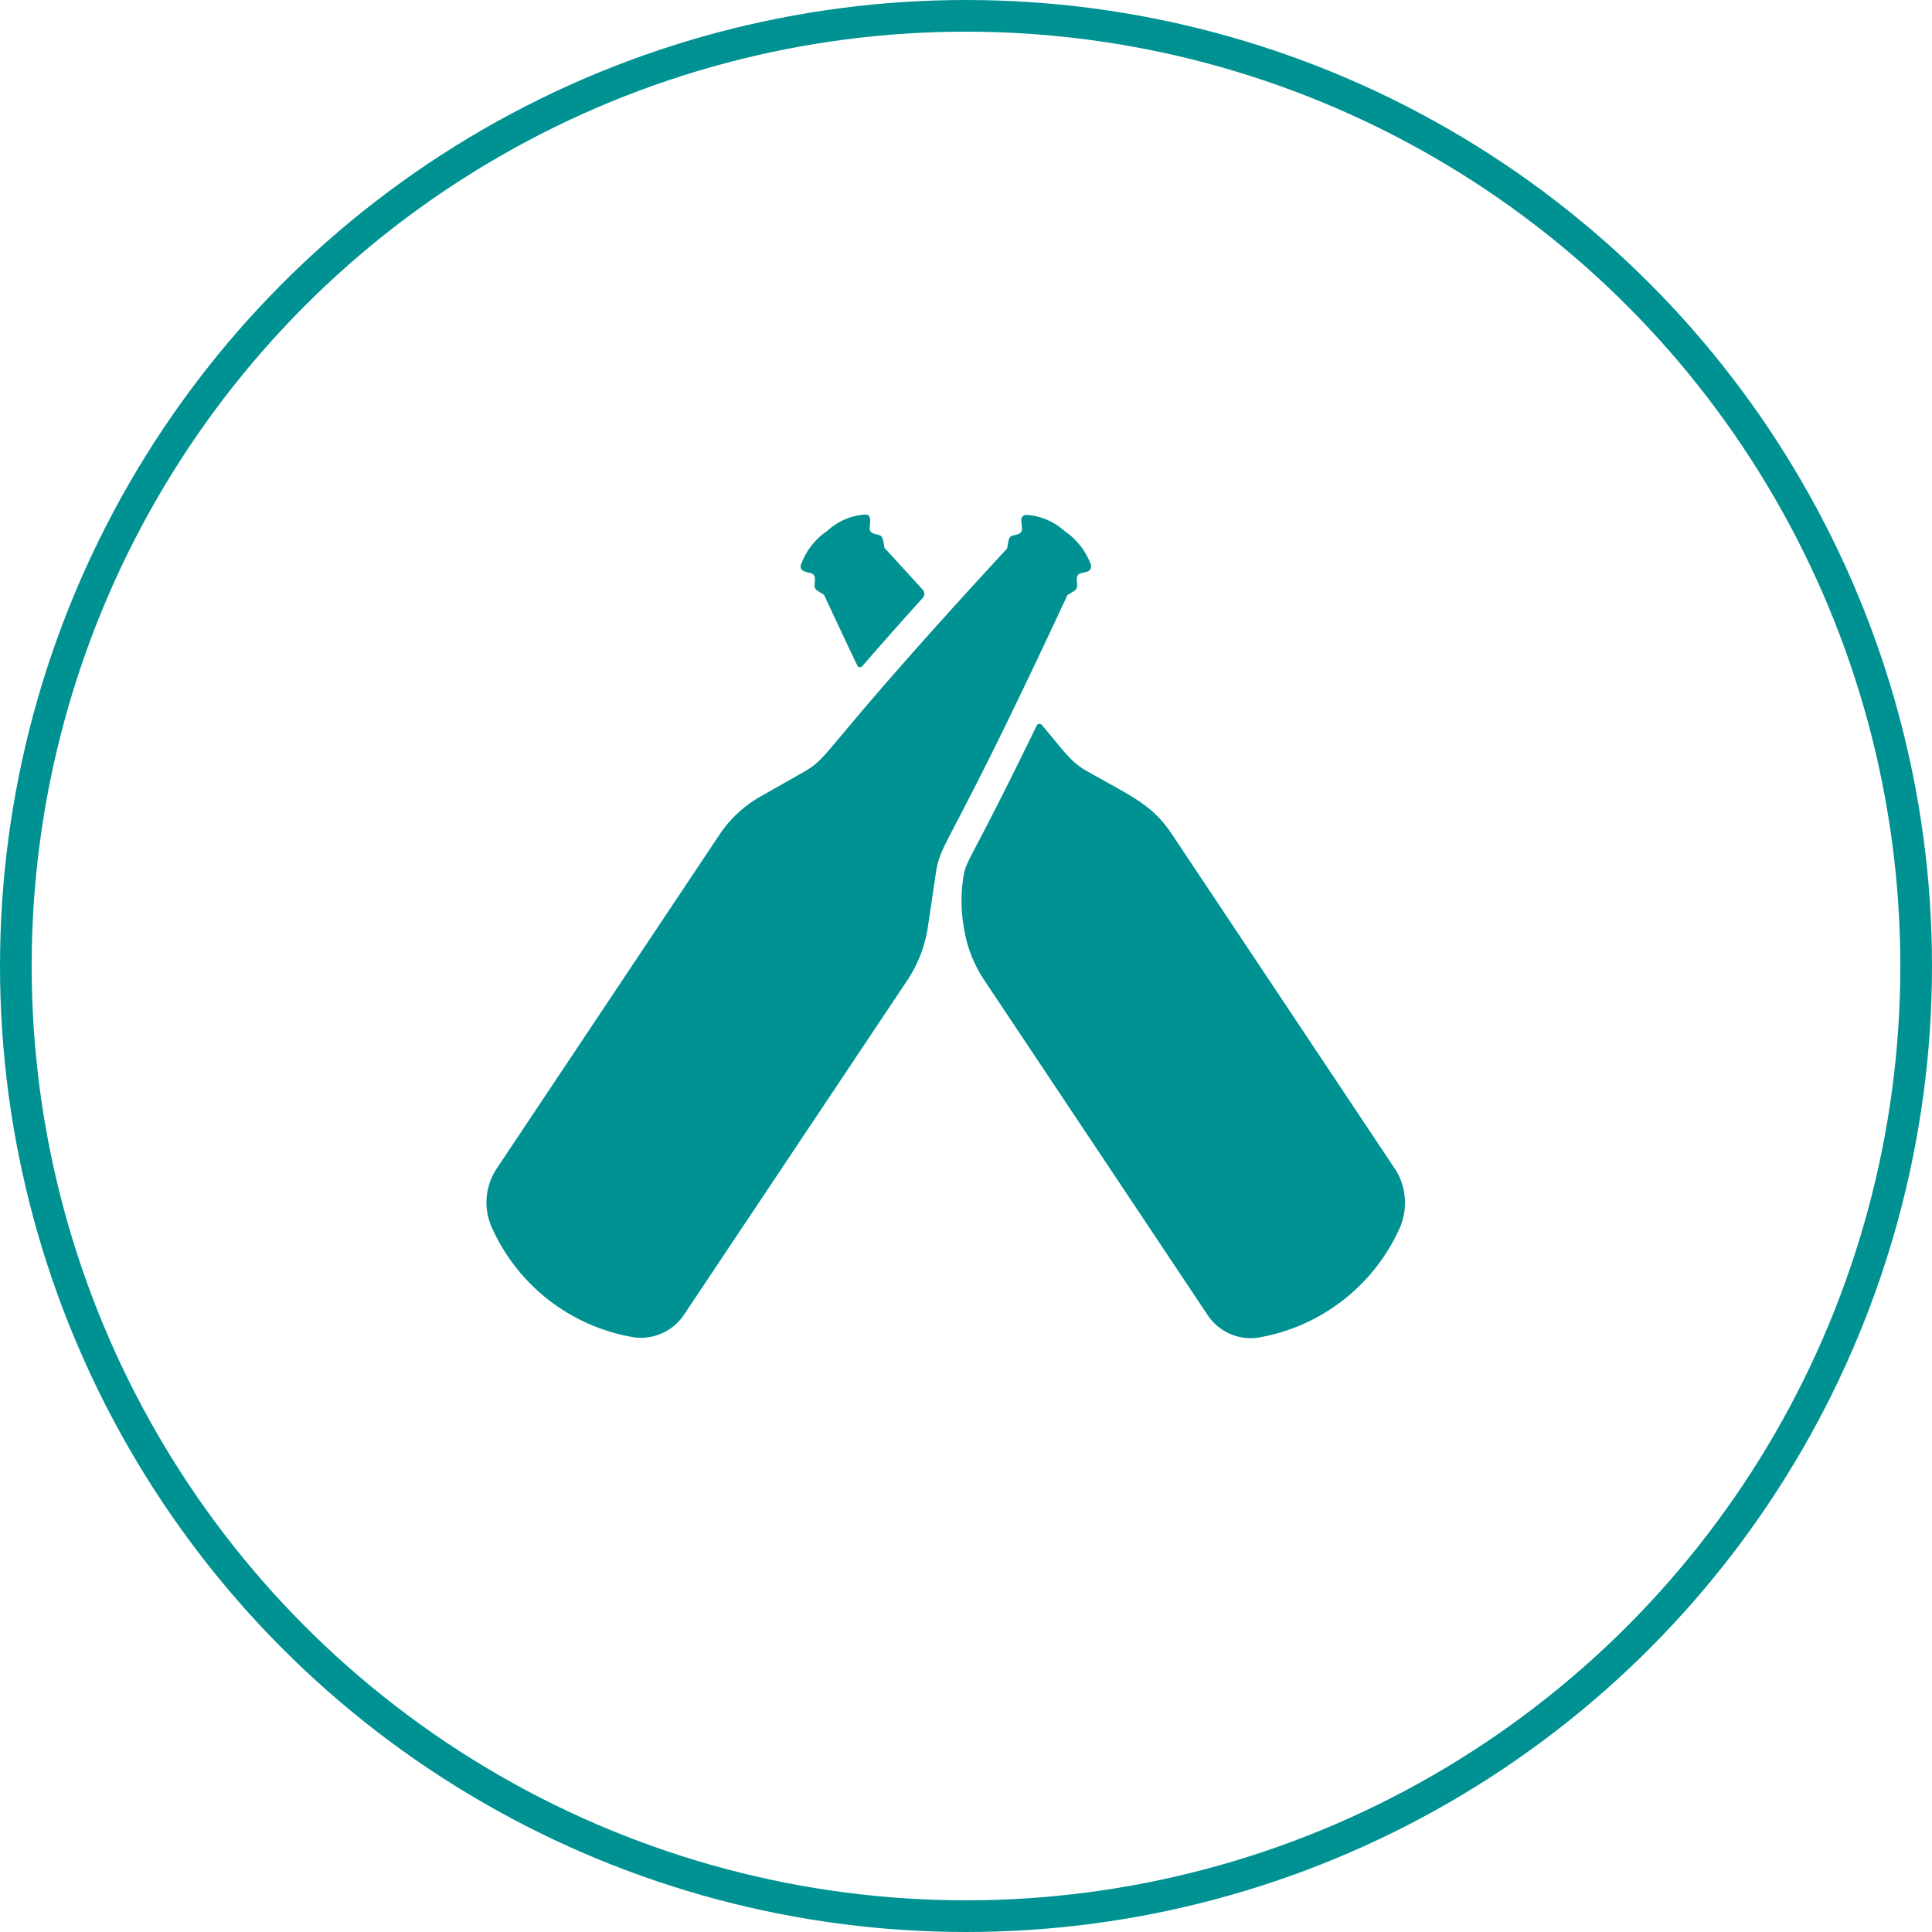 <svg id="IconSmall-Untappd_Large_" data-name="IconSmall-Untappd (Large)" xmlns="http://www.w3.org/2000/svg" width="61" height="61" viewBox="0 0 61 61">
  <g id="Ellipse_14" data-name="Ellipse 14" fill="none" stroke="#009292" stroke-width="1">
    <circle cx="30.5" cy="30.5" r="30.5" stroke="none"/>
    <circle cx="30.5" cy="30.5" r="30" fill="none"/>
  </g>
  <path id="untappd-brands" d="M31.674,2.433c-3.773,8.126-4,7.74-4.156,8.791l-.246,1.665a4.151,4.151,0,0,1-.648,1.7L19.585,25.131a1.641,1.641,0,0,1-1.579.741A5.992,5.992,0,0,1,13.5,22.4a1.931,1.931,0,0,1,.147-1.848L20.687,10a3.807,3.807,0,0,1,1.286-1.2l1.385-.787c.875-.5.459-.6,6.411-7.05.047-.244.047-.371.17-.406.142-.036.312-.051.3-.233L30.218.083A.162.162,0,0,1,30.369-.1a1.985,1.985,0,0,1,1.21.508,2.193,2.193,0,0,1,.837,1.071.173.173,0,0,1-.113.213l-.213.056c-.161.046-.118.223-.109.376s-.109.183-.307.31ZM23.58,1.747c.161.046.118.223.109.376-.009.137.1.178.3.3.373.807.723,1.548,1.05,2.233a.093.093,0,0,0,.156.025c.529-.609,1.163-1.33,1.915-2.162a.191.191,0,0,0,0-.249c-.378-.416-.78-.858-1.21-1.325-.047-.239-.047-.371-.17-.406-.142-.041-.312-.051-.3-.233.014-.167.066-.411-.132-.416A1.952,1.952,0,0,0,24.1.4a2.193,2.193,0,0,0-.837,1.071c-.066.213.17.233.321.274Zm18.433,18.8L34.978,9.99c-.624-.939-1.258-1.188-2.666-1.985-.529-.3-.671-.553-1.442-1.467a.1.1,0,0,0-.17.025c-2.189,4.507-2.227,4.2-2.317,4.812a4.9,4.9,0,0,0,.014,1.513,4.151,4.151,0,0,0,.648,1.7l7.039,10.552a1.637,1.637,0,0,0,1.565.746A6,6,0,0,0,42.174,22.4,1.979,1.979,0,0,0,42.013,20.543Z" transform="translate(2.028 16.355)" fill="#009292"/>
</svg>
